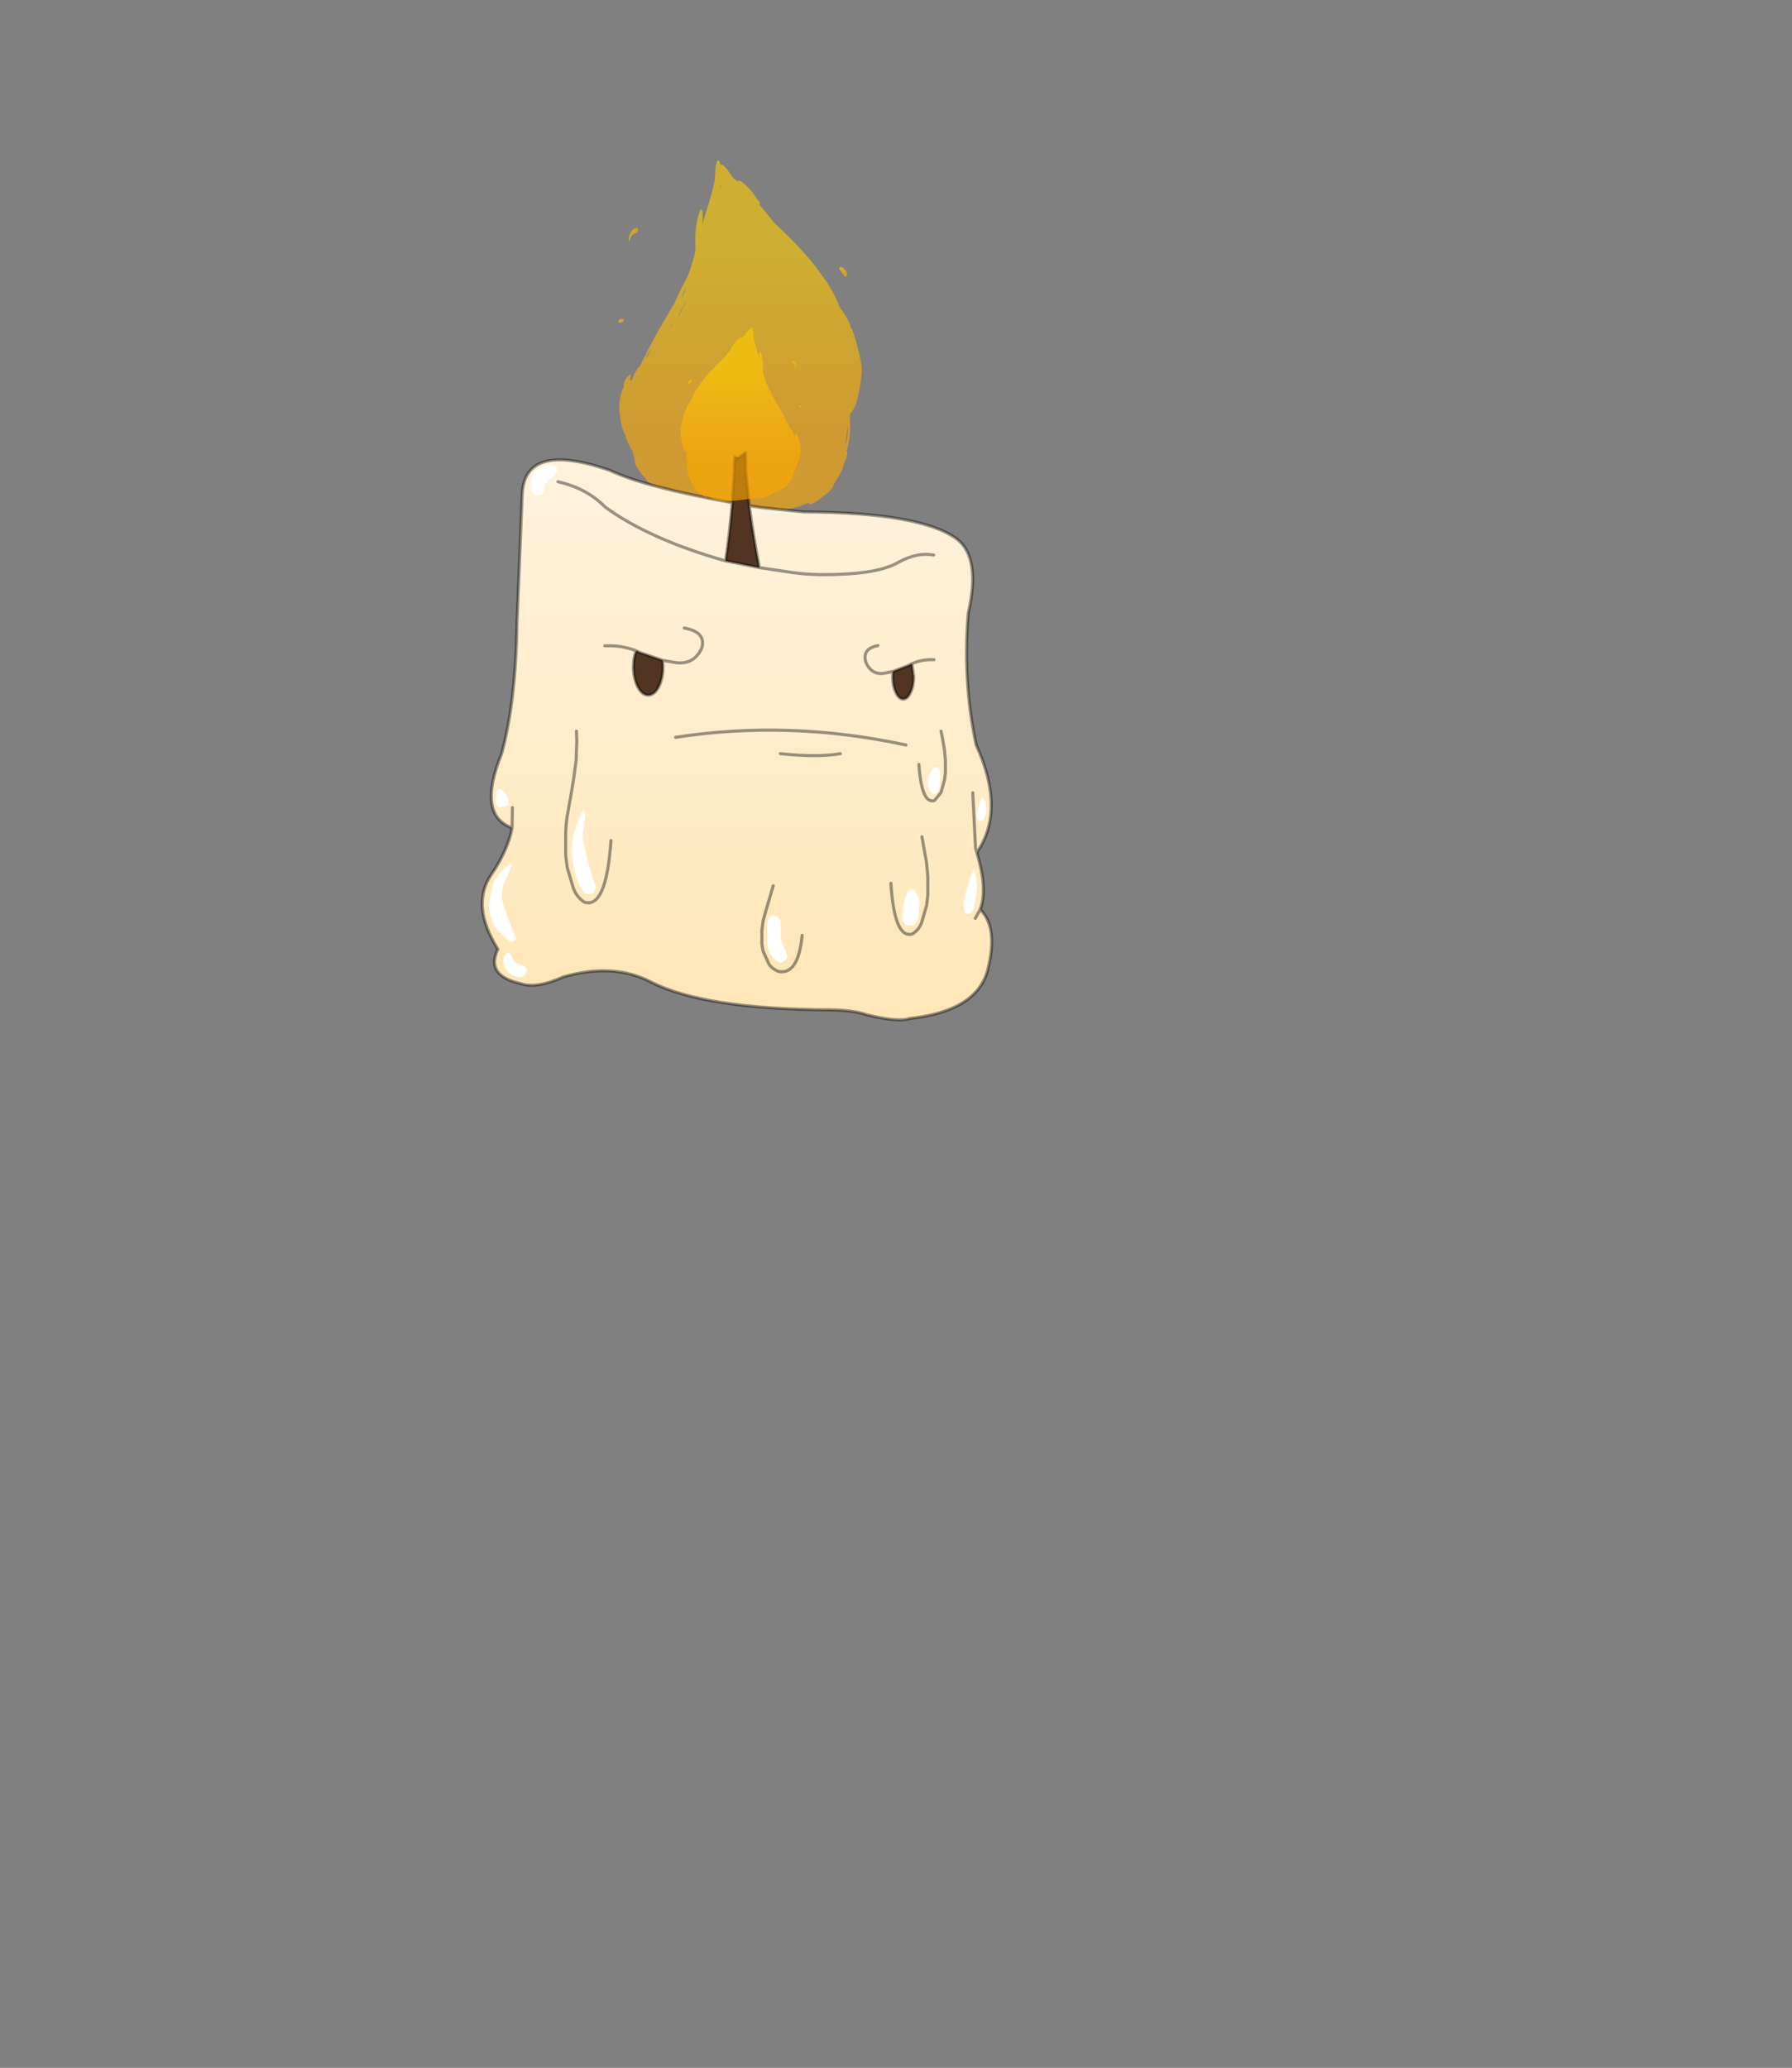 <?xml version="1.0" encoding="UTF-8" standalone="no"?>
<svg xmlns:xlink="http://www.w3.org/1999/xlink" height="531.5px" width="460.6px" xmlns="http://www.w3.org/2000/svg">
  <rect width="100%" height="100%" fill="#808080" stroke="none"/>
  <g transform="matrix(1.0, 0.0, 0.0, 1.0, 193.65, 334.05)">
    <use height="475.8" transform="matrix(0.244, 0.0, 0.0, 0.19, -34.663, -292.836)" width="256.15" xlink:href="#shape0"/>
    <use height="92.6" transform="matrix(1.583, 0.0, 0.0, 1.583, -70.096, -218.146)" width="83.2" xlink:href="#shape1"/>
    <use height="475.8" transform="matrix(-0.121, 0.0, 0.0, 0.094, 12.244, -249.981)" width="256.15" xlink:href="#shape0"/>
  </g>
  <defs>
    <g id="shape0" transform="matrix(1.0, 0.0, 0.0, 1.0, 128.5, 320.8)">
      <path d="M104.15 -176.0 Q106.75 -177.8 109.75 -173.55 112.35 -169.85 112.35 -167.4 L112.25 -165.55 112.05 -164.2 111.65 -163.8 Q111.3 -163.45 110.0 -163.45 109.75 -163.45 106.85 -168.55 103.95 -173.6 103.95 -173.9 L104.0 -175.25 104.15 -176.0" fill="url(#gradient0)" fill-rule="evenodd" stroke="none"/>
      <path d="M-108.85 -222.85 Q-111.95 -222.15 -114.2 -219.35 -116.9 -215.9 -117.05 -210.7 L-117.65 -211.7 -117.8 -213.5 Q-117.8 -217.9 -115.6 -223.25 -112.75 -230.2 -108.45 -229.15 L-108.15 -228.45 Q-107.9 -227.95 -107.9 -226.7 -107.9 -225.7 -108.85 -222.85" fill="url(#gradient1)" fill-rule="evenodd" stroke="none"/>
      <path d="M-123.95 -102.1 Q-124.6 -101.6 -127.05 -101.1 L-128.15 -101.6 Q-128.5 -101.95 -128.5 -103.35 -128.5 -105.45 -124.7 -106.75 -123.85 -106.5 -123.6 -106.25 -123.2 -105.9 -123.2 -104.5 -123.2 -102.75 -123.95 -102.1" fill="url(#gradient2)" fill-rule="evenodd" stroke="none"/>
      <path d="M19.7 -261.05 Q27.15 -249.95 35.05 -236.8 L43.7 -226.35 Q70.0 -194.05 85.1 -166.4 97.6 -145.5 104.55 -121.7 112.15 -109.35 115.45 -98.25 L116.0 -94.8 117.15 -92.6 Q119.15 -88.7 123.35 -67.6 127.65 -46.15 127.65 -39.35 127.65 -26.2 124.55 -6.45 121.0 16.45 116.2 20.4 L115.25 23.2 115.3 24.55 115.45 40.1 Q115.45 56.95 111.65 72.55 L112.3 73.65 112.55 76.0 Q112.55 79.3 108.8 89.9 108.25 94.35 105.7 101.1 102.7 109.1 98.1 117.35 97.25 125.05 87.9 132.65 80.3 141.9 73.0 144.6 L71.65 143.45 72.05 143.15 74.25 141.35 71.85 142.6 71.7 142.65 Q61.75 147.65 51.1 151.0 42.2 153.75 37.65 154.05 L25.65 155.0 Q19.4 155.0 -12.4 150.25 L-40.6 145.9 -40.6 146.65 Q-40.8 147.5 -42.15 147.5 -47.7 147.5 -54.8 142.75 -60.15 140.6 -65.45 136.55 L-71.95 131.45 -74.35 129.75 -75.85 129.0 -80.4 126.55 -85.85 123.1 -88.9 121.1 Q-89.9 120.75 -91.6 119.15 -100.1 112.95 -100.1 109.7 L-100.1 109.45 -104.15 103.7 -104.65 103.25 -105.0 102.25 -106.9 98.7 Q-111.6 90.55 -111.6 84.95 L-111.55 84.1 Q-114.7 74.55 -116.5 66.55 -119.5 60.05 -121.9 49.35 -124.2 45.0 -125.9 34.05 -127.3 25.0 -127.8 15.75 -127.8 3.8 -125.85 -5.15 -124.8 -10.0 -123.1 -14.3 L-122.75 -19.65 Q-121.55 -26.2 -116.1 -31.1 L-115.8 -30.75 Q-115.55 -30.45 -115.55 -29.15 L-116.75 -25.1 Q-114.8 -22.85 -114.8 -22.5 L-116.25 -17.6 -115.95 -15.9 Q-115.4 -23.1 -109.7 -36.95 L-105.2 -44.2 Q-101.65 -54.25 -96.1 -67.75 -85.65 -93.35 -78.1 -108.9 -74.2 -118.25 -71.15 -124.5 L-70.75 -124.6 -70.4 -125.3 Q-61.85 -149.65 -55.6 -164.4 -49.7 -183.5 -47.45 -199.8 L-47.35 -200.45 -47.45 -202.7 Q-48.65 -226.35 -44.25 -246.85 -42.55 -254.85 -41.25 -254.4 -39.8 -253.95 -39.8 -242.85 L-40.3 -234.45 -37.75 -244.9 Q-29.95 -276.0 -27.8 -289.9 -27.35 -292.85 -26.8 -301.6 -26.6 -314.65 -24.65 -319.5 -22.95 -323.75 -20.85 -314.35 -19.3 -317.0 -13.5 -307.5 L-7.6 -296.55 -5.15 -294.55 -2.05 -291.35 -2.4 -291.95 Q-2.4 -293.25 -2.05 -293.5 L-1.55 -293.65 Q5.15 -289.15 11.9 -278.5 L20.55 -263.35 20.35 -261.55 19.7 -261.05 M120.0 -71.25 L118.95 -75.2 119.35 -72.55 119.8 -71.25 120.0 -71.25 M112.65 38.0 L110.8 64.5 Q113.4 54.65 112.85 41.15 L112.65 38.0 M-19.45 -306.75 L-19.35 -306.2 -19.05 -306.0 -19.45 -306.75 M-20.25 -283.65 L-20.25 -289.8 -20.25 -289.85 -20.8 -285.75 -20.3 -282.75 -20.25 -283.65 M-23.6 -263.9 L-23.25 -265.2 -23.25 -266.95 -23.6 -263.9 M-65.9 -109.6 Q-59.9 -121.4 -55.95 -131.95 -59.95 -122.85 -64.9 -112.85 L-65.9 -109.6 M-59.55 -141.05 Q-57.8 -146.4 -57.65 -149.4 L-60.45 -140.8 -62.75 -132.75 Q-60.95 -136.75 -59.55 -141.05 M-99.85 -52.8 L-97.6 -56.4 Q-96.8 -59.95 -93.6 -68.85 -97.3 -60.1 -99.85 -52.8 M-72.15 -98.3 L-72.0 -99.25 -76.7 -90.25 -72.15 -98.1 -72.15 -98.3 M-116.8 17.5 L-116.7 18.85 -116.55 15.3 -116.8 17.5 M-115.6 68.5 L-115.5 69.1 Q-114.1 76.35 -111.5 83.45 L-111.45 83.25 Q-112.85 78.45 -113.9 71.4 L-115.6 68.5 M-38.2 141.5 L-50.0 138.5 -45.7 141.45 -40.8 142.25 -19.75 145.35 -19.75 145.25 -38.2 141.5" fill="url(#gradient3)" fill-rule="evenodd" stroke="none"/>
    </g>
    <linearGradient gradientTransform="matrix(0.005, 0.0, 0.0, 0.008, 108.15, -170.0)" gradientUnits="userSpaceOnUse" id="gradient0" spreadMethod="pad" x1="-819.2" x2="819.2">
      <stop offset="0.0" stop-color="#ffcc00" stop-opacity="0.62"/>
      <stop offset="1.0" stop-color="#ffaa00" stop-opacity="0.62"/>
    </linearGradient>
    <linearGradient gradientTransform="matrix(0.006, 0.0, 0.0, 0.011, -112.85, -220.0)" gradientUnits="userSpaceOnUse" id="gradient1" spreadMethod="pad" x1="-819.2" x2="819.2">
      <stop offset="0.0" stop-color="#ffcc00" stop-opacity="0.62"/>
      <stop offset="1.0" stop-color="#ffaa00" stop-opacity="0.62"/>
    </linearGradient>
    <linearGradient gradientTransform="matrix(0.003, 0.0, 0.0, 0.003, -125.85, -103.95)" gradientUnits="userSpaceOnUse" id="gradient2" spreadMethod="pad" x1="-819.2" x2="819.2">
      <stop offset="0.0" stop-color="#ffcc00" stop-opacity="0.62"/>
      <stop offset="1.0" stop-color="#ffaa00" stop-opacity="0.62"/>
    </linearGradient>
    <linearGradient gradientTransform="matrix(0.0, 0.156, -0.29, 0.0, -0.1, -82.9)" gradientUnits="userSpaceOnUse" id="gradient3" spreadMethod="pad" x1="-819.2" x2="819.2">
      <stop offset="0.0" stop-color="#ffcc00" stop-opacity="0.62"/>
      <stop offset="1.0" stop-color="#ffaa00" stop-opacity="0.62"/>
    </linearGradient>
    <g id="shape1" transform="matrix(1.0, 0.0, 0.0, 1.0, 0.25, 0.25)">
      <path d="M73.3 16.65 Q70.6 16.15 67.55 17.85 64.95 19.35 59.6 19.7 54.2 20.05 50.4 19.5 L45.0 18.7 50.4 19.5 Q54.2 20.05 59.6 19.7 64.95 19.35 67.55 17.85 70.6 16.15 73.3 16.65 M43.35 8.65 L45.4 8.95 52.15 9.65 Q71.3 9.75 77.05 14.05 81.0 17.05 78.9 26.15 78.0 37.25 80.2 47.5 85.05 58.1 80.3 64.95 82.1 70.95 80.85 74.2 83.8 77.1 82.1 83.9 80.4 90.7 69.4 91.9 67.5 92.55 62.45 91.3 60.3 90.55 56.55 90.5 36.05 90.4 27.45 86.0 21.3 82.8 13.15 85.15 8.85 87.1 6.3 86.25 0.45 84.95 2.55 80.65 -1.95 73.5 1.5 68.5 4.2 64.5 4.85 60.95 -0.9 58.9 3.15 48.9 5.45 40.55 5.65 27.5 L6.5 6.65 Q7.0 -1.85 20.7 2.9 26.4 5.6 40.6 8.15 40.15 13.35 39.5 17.6 L45.0 18.7 Q44.05 13.8 43.35 8.65 M58.15 48.9 Q54.45 49.55 48.4 48.9 54.45 49.55 58.15 48.9 M66.65 36.4 Q66.65 37.9 67.15 38.95 67.65 40.05 68.35 40.05 69.05 40.05 69.55 38.95 70.05 37.9 70.05 36.4 L69.75 34.3 69.3 34.55 66.7 35.55 66.65 36.4 M32.8 28.5 Q36.4 29.15 35.65 31.75 34.3 34.7 31.0 34.05 L29.3 33.75 31.0 34.05 Q34.3 34.7 35.65 31.75 36.4 29.15 32.8 28.5 M15.3 45.25 L15.35 46.85 15.25 49.9 14.85 52.95 14.35 55.95 13.8 59.0 Q13.6 60.35 13.55 61.75 L13.55 65.4 13.8 67.4 14.8 70.75 Q15.3 72.15 16.55 73.0 20.15 74.2 20.9 63.0 20.15 74.2 16.55 73.0 15.3 72.15 14.8 70.75 L13.8 67.4 13.55 65.4 13.55 61.75 Q13.6 60.35 13.8 59.0 L14.35 55.95 14.85 52.95 15.25 49.9 15.35 46.85 15.3 45.25 M39.5 17.6 Q27.15 14.1 19.95 8.85 16.95 5.8 12.3 4.75 16.95 5.8 19.95 8.85 27.15 14.1 39.5 17.6 M69.75 34.3 Q71.45 33.55 73.35 33.65 71.45 33.55 69.75 34.3 M74.5 45.25 L74.75 46.5 75.05 48.3 75.2 49.9 75.2 52.05 75.05 53.2 74.5 55.2 73.45 56.5 Q71.35 57.2 70.9 50.65 71.35 57.2 73.45 56.5 L74.5 55.2 75.05 53.2 75.2 52.05 75.2 49.9 75.05 48.3 74.75 46.5 74.5 45.25 M64.25 31.35 Q61.7 31.85 62.25 33.95 63.2 36.3 65.5 35.8 L66.7 35.55 65.5 35.8 Q63.2 36.3 62.25 33.95 61.7 31.85 64.25 31.35 M25.0 32.2 Q24.55 33.35 24.55 34.8 24.55 36.7 25.25 38.05 25.95 39.4 26.95 39.4 27.95 39.4 28.65 38.05 29.35 36.7 29.35 34.8 L29.3 33.75 25.65 32.5 25.0 32.2 Q22.55 31.25 19.9 31.4 22.55 31.25 25.0 32.2 M68.8 47.5 Q49.85 43.4 31.4 46.25 49.85 43.4 68.8 47.5 M80.05 75.65 L80.85 74.2 80.05 75.65 M47.25 70.35 L46.1 74.25 45.6 76.05 45.4 77.65 45.4 79.8 45.6 80.95 46.5 82.95 Q46.9 83.75 48.05 84.25 51.3 84.95 51.95 78.4 51.3 84.95 48.05 84.25 46.9 83.75 46.5 82.95 L45.6 80.95 45.4 79.8 45.4 77.65 45.6 76.05 46.1 74.25 47.25 70.35 M80.3 64.95 L80.1 64.25 79.65 55.25 80.1 64.25 80.3 64.95 M71.4 62.4 L71.7 64.15 72.15 66.65 72.35 68.9 72.35 71.9 72.15 73.55 71.35 76.3 Q70.95 77.45 69.9 78.15 66.95 79.15 66.35 69.95 66.95 79.15 69.9 78.15 70.95 77.45 71.35 76.3 L72.15 73.55 72.35 71.9 72.35 68.9 72.15 66.65 71.7 64.15 71.4 62.4 M4.9 57.65 L4.85 60.95 4.9 57.65" fill="url(#gradient4)" fill-rule="evenodd" stroke="none"/>
      <path d="M41.8 0.75 L42.75 0.0 42.8 2.6 42.75 2.6 43.35 8.65 Q44.05 13.8 45.0 18.7 L39.5 17.6 Q40.15 13.35 40.6 8.15 L40.95 2.6 40.9 2.6 40.95 1.4 41.0 1.4 41.0 0.75 41.8 0.75 41.0 1.4 41.8 0.75 M66.65 36.4 L66.7 35.55 69.3 34.55 69.75 34.3 70.05 36.4 Q70.05 37.9 69.55 38.95 69.05 40.05 68.35 40.05 67.65 40.05 67.15 38.95 66.65 37.9 66.65 36.4 M29.3 33.75 L29.35 34.8 Q29.35 36.7 28.65 38.05 27.95 39.4 26.95 39.4 25.95 39.4 25.25 38.05 24.55 36.7 24.55 34.8 24.55 33.35 25.0 32.2 L25.65 32.5 29.3 33.75" fill="#513522" fill-rule="evenodd" stroke="none"/>
      <path d="M45.0 18.7 L50.4 19.5 Q54.2 20.05 59.6 19.7 64.95 19.35 67.55 17.85 70.6 16.15 73.3 16.65 M41.8 0.75 L42.75 0.0 42.8 2.6 M42.75 2.6 L43.35 8.65 45.4 8.95 52.15 9.65 Q71.3 9.75 77.05 14.05 81.0 17.05 78.9 26.15 78.0 37.25 80.2 47.5 85.05 58.1 80.3 64.95 82.1 70.95 80.85 74.2 83.8 77.1 82.1 83.9 80.4 90.7 69.4 91.9 67.5 92.55 62.45 91.3 60.3 90.55 56.55 90.5 36.05 90.4 27.45 86.0 21.3 82.8 13.15 85.15 8.85 87.1 6.3 86.25 0.45 84.95 2.55 80.65 -1.95 73.5 1.5 68.5 4.2 64.5 4.85 60.95 -0.9 58.9 3.15 48.9 5.45 40.55 5.65 27.5 L6.5 6.65 Q7.0 -1.85 20.7 2.9 26.4 5.6 40.6 8.15 L40.95 2.6 M40.9 2.6 L40.95 1.4 41.0 1.4 41.0 0.75 M41.8 0.75 L41.0 1.4 M40.6 8.15 Q40.15 13.35 39.5 17.6 L45.0 18.7 Q44.05 13.8 43.35 8.65 M48.4 48.9 Q54.45 49.55 58.15 48.9 M66.65 36.4 Q66.65 37.9 67.15 38.95 67.65 40.05 68.35 40.05 69.05 40.05 69.55 38.95 70.05 37.9 70.05 36.4 L69.75 34.3 69.3 34.55 66.7 35.55 66.65 36.4 M66.7 35.55 L65.5 35.8 Q63.2 36.3 62.25 33.95 61.7 31.85 64.25 31.35 M70.9 50.65 Q71.35 57.2 73.45 56.5 L74.5 55.2 75.05 53.2 75.2 52.05 75.2 49.9 75.05 48.3 74.75 46.5 74.5 45.25 M73.35 33.65 Q71.45 33.55 69.75 34.3 M12.3 4.75 Q16.95 5.8 19.95 8.85 27.15 14.1 39.5 17.6 M20.9 63.0 Q20.15 74.2 16.55 73.0 15.3 72.15 14.8 70.75 L13.8 67.4 13.55 65.4 13.55 61.75 Q13.6 60.35 13.8 59.0 L14.35 55.95 14.85 52.95 15.25 49.9 15.35 46.85 15.3 45.25 M29.3 33.75 L31.0 34.05 Q34.3 34.7 35.65 31.75 36.4 29.15 32.8 28.5 M29.3 33.75 L29.35 34.8 Q29.35 36.7 28.65 38.05 27.95 39.4 26.95 39.4 25.95 39.4 25.25 38.05 24.55 36.7 24.55 34.8 24.55 33.35 25.0 32.2 22.55 31.25 19.9 31.4 M25.0 32.2 L25.65 32.5 29.3 33.75 M4.85 60.95 L4.9 57.65 M66.35 69.95 Q66.95 79.15 69.9 78.15 70.95 77.45 71.35 76.3 L72.15 73.55 72.35 71.9 72.35 68.9 72.15 66.65 71.7 64.15 71.4 62.4 M79.65 55.25 L80.1 64.25 80.3 64.95 M51.95 78.4 Q51.3 84.95 48.05 84.25 46.9 83.75 46.5 82.95 L45.6 80.95 45.4 79.8 45.4 77.65 45.6 76.05 46.1 74.25 47.25 70.35 M80.85 74.2 L80.05 75.65 M31.4 46.25 Q49.85 43.4 68.8 47.5" fill="none" stroke="#000000" stroke-linecap="round" stroke-linejoin="round" stroke-opacity="0.4" stroke-width="0.5"/>
      <path d="M11.55 3.9 Q10.7 4.45 10.3 5.1 10.15 5.35 10.1 6.1 9.9 6.8 9.0 7.0 L8.55 6.9 Q7.85 6.55 7.85 5.0 7.85 3.05 10.0 2.25 12.15 1.4 12.15 3.15 L11.55 3.9 M3.0 54.7 Q3.5 54.85 3.9 55.65 L4.3 56.75 Q4.3 57.55 3.1 57.55 2.35 57.55 2.2 56.85 L2.2 56.3 Q2.2 54.35 3.0 54.7 M4.85 66.9 L3.9 69.15 Q3.15 70.9 3.15 71.7 3.15 73.1 4.3 75.85 L5.45 78.75 Q5.45 79.45 4.6 79.45 L3.3 78.35 Q2.1 77.25 1.8 76.65 L1.35 75.3 1.05 73.8 1.35 71.85 1.8 69.9 Q2.2 69.05 3.2 67.95 4.35 66.65 4.85 66.9 M4.9 82.0 Q5.15 83.0 6.2 83.2 7.2 83.35 7.2 84.1 7.2 85.05 6.0 85.25 4.6 84.95 3.9 84.0 3.4 83.3 3.4 82.55 3.4 81.85 3.85 81.4 4.4 80.85 4.9 82.0 M16.5 58.1 L16.75 58.75 16.3 62.15 Q16.3 64.1 18.45 70.6 L18.2 71.25 Q17.9 71.65 17.4 71.7 15.95 71.65 15.1 68.3 14.5 65.85 14.5 63.8 14.5 63.0 15.3 60.65 16.15 58.2 16.5 58.1 M47.55 75.2 Q48.35 75.5 48.45 76.6 L48.5 79.15 49.05 80.45 49.55 81.7 Q49.55 82.55 48.4 82.85 46.8 81.95 46.45 80.65 46.3 80.2 46.3 78.4 L46.25 77.3 46.35 76.0 Q46.7 74.9 47.55 75.2 M81.3 55.95 L81.75 56.95 81.9 57.95 81.65 59.1 Q81.35 59.85 81.0 59.85 80.5 59.85 80.35 59.3 L80.3 58.7 80.55 57.45 Q80.85 56.2 81.3 55.95 M73.4 55.45 Q72.95 55.45 72.6 54.9 L72.4 54.3 Q72.15 52.6 73.15 51.45 74.1 50.3 74.4 52.45 L74.25 54.1 Q74.0 55.45 73.4 55.45 M68.65 72.25 Q69.4 70.3 70.15 71.1 70.65 71.55 70.95 72.7 L70.9 74.75 Q70.7 76.55 69.85 76.75 69.05 76.95 68.55 76.45 L68.25 75.95 Q68.1 75.45 68.3 74.05 L68.65 72.25 M80.05 72.9 L79.8 74.05 Q79.45 74.95 78.8 74.95 78.35 74.95 78.2 74.15 L78.15 73.25 Q78.15 72.6 78.85 70.35 79.55 68.05 79.9 67.6 L80.4 70.3 80.05 72.9" fill="#ffffff" fill-rule="evenodd" stroke="none"/>
    </g>
    <linearGradient gradientTransform="matrix(0.0, -0.048, 0.056, 0.0, 41.35, 46.65)" gradientUnits="userSpaceOnUse" id="gradient4" spreadMethod="pad" x1="-819.2" x2="819.2">
      <stop offset="0.02" stop-color="#ffe7ba"/>
      <stop offset="1.0" stop-color="#fff2db"/>
    </linearGradient>
  </defs>
</svg>
